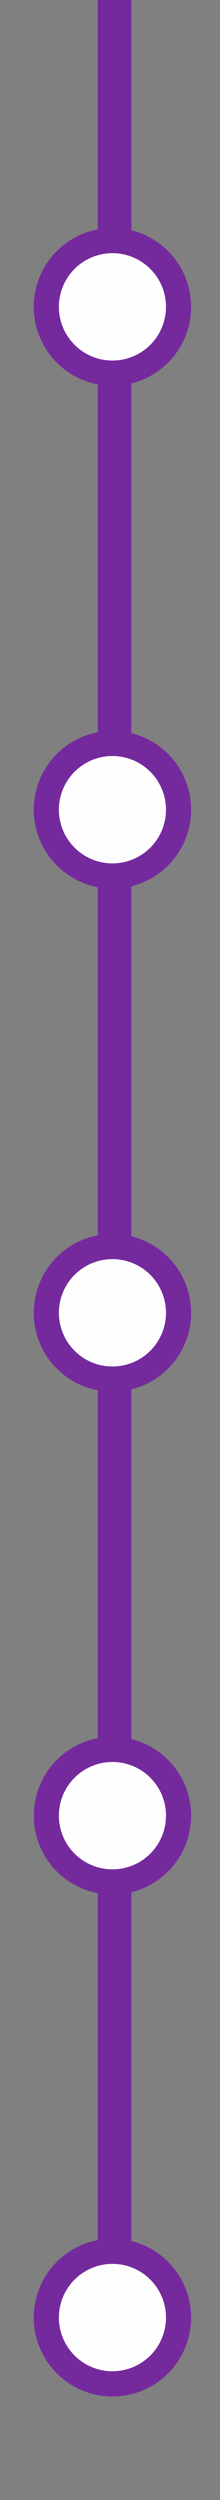 <?xml version="1.0" encoding="UTF-8" standalone="no"?>
<!-- Created with Inkscape (http://www.inkscape.org/) -->

<svg
   xmlns:dc="http://purl.org/dc/elements/1.1/"
   xmlns:cc="http://creativecommons.org/ns#"
   xmlns:rdf="http://www.w3.org/1999/02/22-rdf-syntax-ns#"
   xmlns:svg="http://www.w3.org/2000/svg"
   xmlns="http://www.w3.org/2000/svg"
   xmlns:sodipodi="http://sodipodi.sourceforge.net/DTD/sodipodi-0.dtd"
   xmlns:inkscape="http://www.inkscape.org/namespaces/inkscape"
   width="75"
   height="850"
   viewBox="0 0 19.844 224.896"
   version="1.1"
   id="svg8"
   inkscape:version="0.92.4 5da689c313, 2019-01-14"
   sodipodi:docname="AboutusLine.svg">
  <rect x="0" y="0" width="19.844" height="224.896" fill="#808080" stroke="none"/>
  <defs
     id="defs2" />
  <sodipodi:namedview
     id="base"
     pagecolor="#ffffff"
     bordercolor="#666666"
     borderopacity="1.0"
     inkscape:pageopacity="0.0"
     inkscape:pageshadow="2"
     inkscape:zoom="2.8"
     inkscape:cx="132.16811"
     inkscape:cy="818.69263"
     inkscape:document-units="mm"
     inkscape:current-layer="layer1"
     showgrid="false"
     units="px"
     inkscape:window-width="1366"
     inkscape:window-height="694"
     inkscape:window-x="0"
     inkscape:window-y="0"
     inkscape:window-maximized="1"
     showguides="false" />
  <g
     inkscape:label="Layer 1"
     inkscape:groupmode="layer"
     id="layer1"
     transform="translate(0,-72.104)">
    <rect
       style="opacity:1;fill:#742a9d;fill-opacity:1;stroke:none;stroke-width:2.04;stroke-linecap:round;stroke-linejoin:round;stroke-miterlimit:4;stroke-dasharray:none;stroke-dashoffset:0;stroke-opacity:1;paint-order:normal"
       id="rect4518"
       width="3.024"
       height="213.803"
       x="8.824"
       y="72.058" />
    <circle
       style="opacity:1;fill:#ffffff;fill-opacity:0.99;stroke:#742a9d;stroke-width:2.267;stroke-linecap:round;stroke-linejoin:round;stroke-miterlimit:4;stroke-dasharray:none;stroke-dashoffset:0;stroke-opacity:1;paint-order:normal"
       id="path4526"
       cx="10.141"
       cy="99.708"
       r="5.963" />
    <circle
       style="opacity:1;fill:#ffffff;fill-opacity:0.99;stroke:#742a9d;stroke-width:2.267;stroke-linecap:round;stroke-linejoin:round;stroke-miterlimit:4;stroke-dasharray:none;stroke-dashoffset:0;stroke-opacity:1;paint-order:normal"
       id="path4526-3"
       cx="10.142"
       cy="144.943"
       r="5.963" />
    <circle
       style="opacity:1;fill:#ffffff;fill-opacity:0.99;stroke:#742a9d;stroke-width:2.267;stroke-linecap:round;stroke-linejoin:round;stroke-miterlimit:4;stroke-dasharray:none;stroke-dashoffset:0;stroke-opacity:1;paint-order:normal"
       id="path4526-6"
       cx="10.142"
       cy="190.201"
       r="5.963" />
    <circle
       style="opacity:1;fill:#ffffff;fill-opacity:0.99;stroke:#742a9d;stroke-width:2.267;stroke-linecap:round;stroke-linejoin:round;stroke-miterlimit:4;stroke-dasharray:none;stroke-dashoffset:0;stroke-opacity:1;paint-order:normal"
       id="path4526-3-7"
       cx="10.142"
       cy="235.437"
       r="5.963" />
    <circle
       style="opacity:1;fill:#ffffff;fill-opacity:0.99;stroke:#742a9d;stroke-width:2.267;stroke-linecap:round;stroke-linejoin:round;stroke-miterlimit:4;stroke-dasharray:none;stroke-dashoffset:0;stroke-opacity:1;paint-order:normal"
       id="path4526-3-7-5"
       cx="10.142"
       cy="280.588"
       r="5.963" />
  </g>
</svg>
